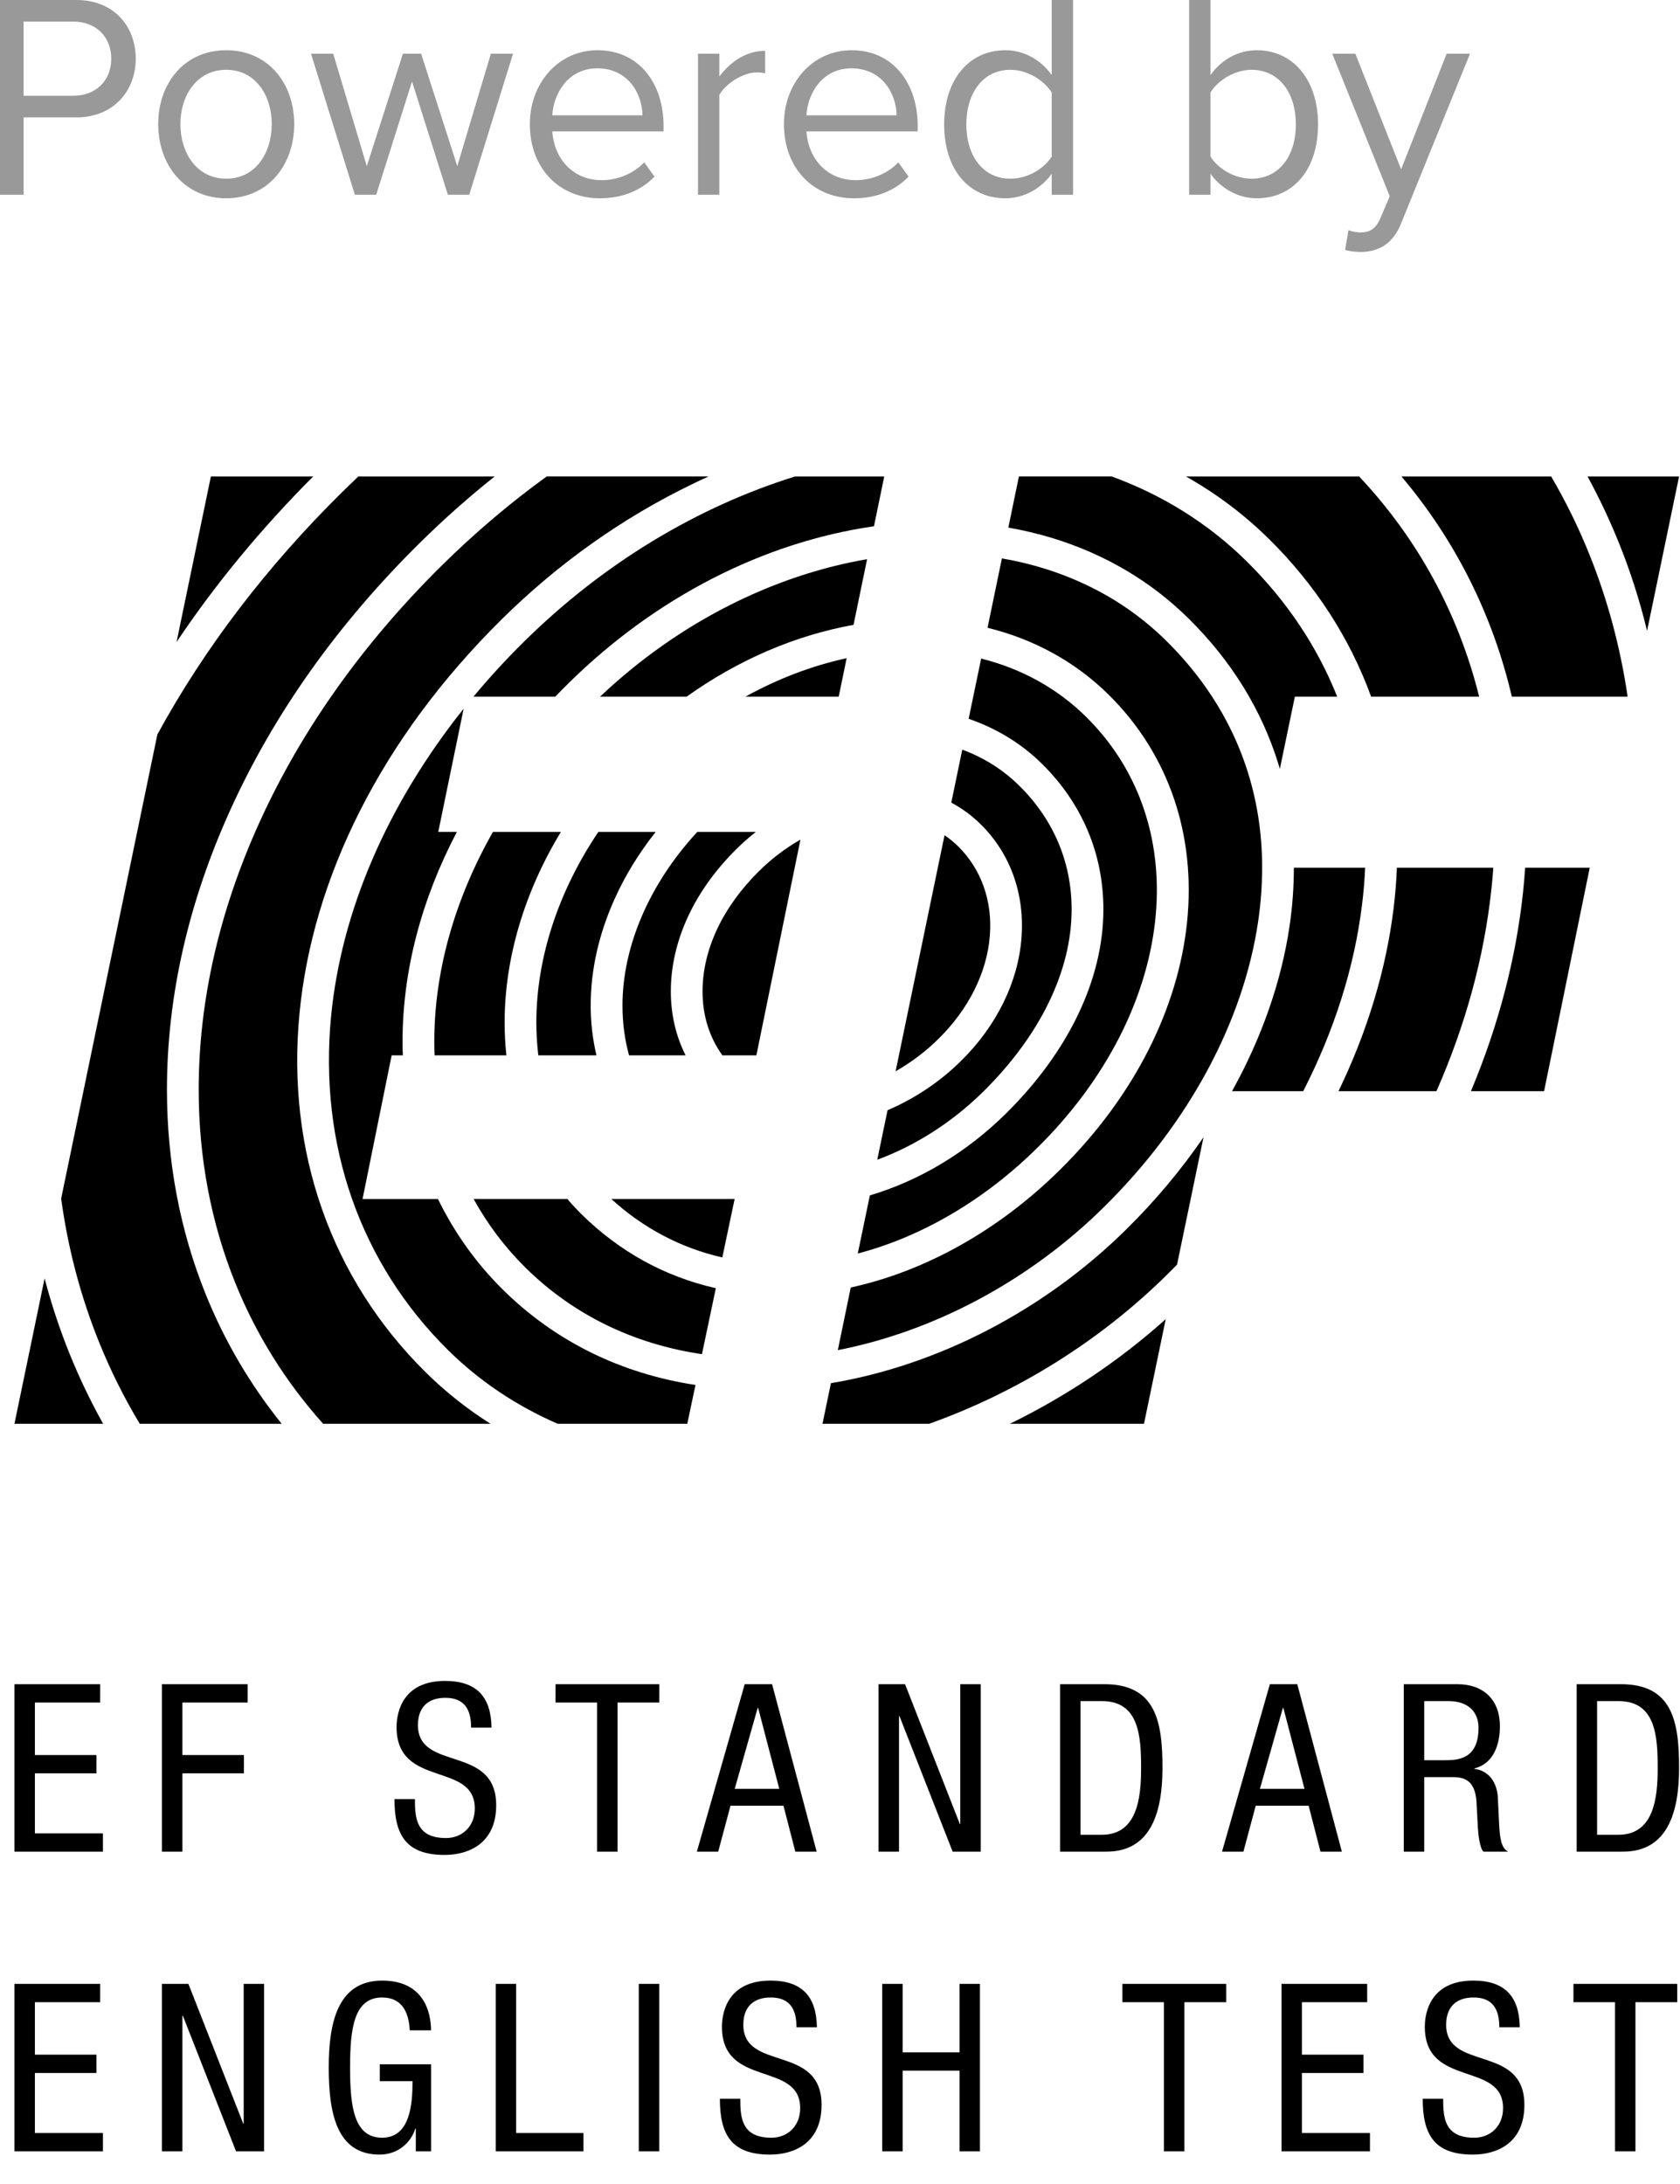 <?xml version="1.0" encoding="UTF-8"?>
<svg width="40px" height="52px" viewBox="0 0 40 52" version="1.1" xmlns="http://www.w3.org/2000/svg" xmlns:xlink="http://www.w3.org/1999/xlink">
    <!-- Generator: Sketch 47.1 (45422) - http://www.bohemiancoding.com/sketch -->
    <title>Powered-by-Logo-Small-black</title>
    <desc>Created with Sketch.</desc>
    <defs></defs>
    <g id="Page-1" stroke="none" stroke-width="1" fill="none" fill-rule="evenodd">
        <g id="Powered-by-EF-SET-Badge-2" transform="translate(-17, -101)">
            <g id="Powered-by-Logo-Small-black" transform="translate(17, 101)">
                <path d="M5.021,11.345 L7.456,11.345 C6.215,12.59 5.128,13.906 4.204,15.286 L5.021,11.345 Z M6.176,19.584 C7.173,17.386 8.634,15.327 10.519,13.464 C11.308,12.685 12.142,11.978 13.017,11.344 L16.869,11.344 C16.744,11.401 16.62,11.46 16.496,11.52 C14.828,12.325 13.296,13.411 11.944,14.747 C10.526,16.15 9.388,17.686 8.565,19.317 C7.768,20.896 7.285,22.518 7.13,24.137 C6.816,27.418 7.885,30.45 10.137,32.675 C10.605,33.137 11.121,33.547 11.68,33.9 L7.694,33.9 C6.8,32.901 6.096,31.773 5.598,30.537 C5.023,29.107 4.731,27.562 4.731,25.943 C4.731,23.837 5.218,21.695 6.176,19.584 Z M3.975,25.943 C3.975,27.658 4.285,29.297 4.896,30.812 C5.346,31.929 5.953,32.962 6.707,33.9 L3.328,33.9 C2.956,33.282 2.634,32.637 2.363,31.966 C1.921,30.874 1.618,29.728 1.456,28.538 L3.747,17.487 C4.868,15.434 6.341,13.5 8.143,11.72 C8.271,11.595 8.401,11.469 8.531,11.345 L11.777,11.345 C11.157,11.838 10.559,12.369 9.985,12.937 C8.034,14.864 6.521,16.997 5.486,19.279 C4.483,21.487 3.975,23.73 3.975,25.943 Z M23.416,25.986 C22.655,26.737 21.781,27.282 20.887,27.613 L21.132,26.434 C21.77,26.162 22.375,25.762 22.885,25.257 C23.726,24.427 24.235,23.393 24.32,22.347 C24.404,21.295 24.061,20.327 23.348,19.624 C23.142,19.42 22.907,19.248 22.65,19.11 L22.911,17.849 C23.426,18.039 23.885,18.328 24.272,18.711 C25.085,19.515 25.515,20.531 25.515,21.653 C25.515,23.109 24.77,24.648 23.416,25.986 Z M23.567,22.287 C23.496,23.157 23.065,24.024 22.35,24.729 C22.042,25.036 21.693,25.296 21.324,25.507 L22.489,19.886 C22.605,19.964 22.713,20.053 22.813,20.151 C23.366,20.697 23.634,21.456 23.567,22.287 Z M26.271,21.652 C26.271,20.329 25.765,19.129 24.806,18.183 C24.32,17.703 23.726,17.342 23.063,17.114 L23.361,15.68 C24.321,15.92 25.173,16.389 25.859,17.067 C28.49,19.666 27.992,24.076 24.702,27.325 C23.435,28.578 21.94,29.448 20.423,29.846 L20.711,28.462 C21.888,28.113 23.01,27.442 23.95,26.514 C25.447,25.035 26.271,23.308 26.271,21.652 Z M1.661,32.243 C1.892,32.813 2.157,33.366 2.456,33.9 L0.344,33.9 L1.062,30.438 C1.223,31.053 1.423,31.654 1.661,32.243 Z M11.273,16.587 C11.647,16.137 12.049,15.699 12.479,15.275 C14.401,13.377 16.646,12.056 18.929,11.345 L21.053,11.345 L20.809,12.53 C18.172,12.91 15.603,14.228 13.535,16.269 C13.428,16.374 13.324,16.481 13.221,16.587 L11.273,16.587 Z M25.236,27.854 C28.831,24.303 29.329,19.439 26.395,16.539 C25.6,15.755 24.617,15.218 23.513,14.947 L23.855,13.295 C25.343,13.553 26.698,14.2 27.768,15.257 C29.202,16.674 29.975,18.418 30.046,20.365 C30.049,20.462 30.051,20.562 30.051,20.66 C30.05,21.079 30.02,21.505 29.956,21.939 C29.602,24.335 28.299,26.751 26.284,28.74 C24.507,30.496 22.236,31.701 19.948,32.146 L20.256,30.655 C22.025,30.27 23.776,29.297 25.236,27.854 Z M17.996,19.808 C17.835,19.934 17.68,20.071 17.532,20.218 C16.525,21.212 15.972,22.416 15.972,23.607 C15.972,24.151 16.093,24.668 16.323,25.127 L14.977,25.127 C14.874,24.753 14.821,24.357 14.821,23.941 C14.821,22.527 15.466,21.036 16.602,19.808 L17.996,19.808 Z M20.158,15.671 L19.969,16.587 L17.75,16.587 C18.52,16.16 19.333,15.851 20.158,15.671 Z M28.302,14.729 C27.404,13.841 26.312,13.196 25.06,12.812 C24.716,12.708 24.366,12.624 24.008,12.562 L24.26,11.344 L26.468,11.344 C27.667,11.781 28.759,12.453 29.683,13.365 C30.637,14.309 31.361,15.391 31.838,16.587 L30.83,16.587 L30.473,18.306 C30.462,18.268 30.451,18.231 30.439,18.194 C30.04,16.901 29.321,15.736 28.302,14.729 Z M32.646,16.587 C32.134,15.185 31.318,13.925 30.218,12.837 C29.626,12.253 28.964,11.754 28.238,11.345 L32.361,11.345 C33.763,12.836 34.729,14.621 35.218,16.587 L32.646,16.587 Z M20.322,14.878 C18.932,15.127 17.571,15.714 16.349,16.587 L14.287,16.587 C16.179,14.799 18.437,13.693 20.645,13.314 L20.322,14.878 Z M17.49,28.554 L17.198,29.939 C16.213,29.714 15.318,29.244 14.556,28.548 L17.472,28.548 L17.492,28.548 L17.49,28.554 Z M10.34,24.808 C10.34,23.123 10.824,21.417 11.736,19.808 L13.354,19.808 C12.488,21.238 12.015,22.81 12.015,24.347 C12.015,24.612 12.029,24.871 12.057,25.127 L10.347,25.127 C10.343,25.021 10.34,24.915 10.34,24.808 Z M17.044,30.671 L16.713,32.242 C15.08,32.001 13.644,31.301 12.51,30.181 C12.02,29.696 11.607,29.147 11.277,28.548 L13.509,28.548 C13.616,28.674 13.728,28.794 13.846,28.911 C14.751,29.804 15.838,30.4 17.044,30.671 Z M7.882,24.207 C8.123,21.69 9.228,19.144 11.039,16.874 L10.435,19.807 L10.878,19.807 C10.031,21.421 9.584,23.121 9.584,24.807 C9.584,24.915 9.587,25.021 9.591,25.127 L9.325,25.127 L8.632,28.549 L10.428,28.549 C10.818,29.348 11.337,30.078 11.976,30.709 C13.218,31.935 14.782,32.705 16.559,32.975 L16.364,33.9 L13.279,33.9 C12.291,33.47 11.416,32.883 10.671,32.148 C8.58,30.082 7.59,27.262 7.882,24.207 Z M12.77,24.347 C12.77,22.807 13.294,21.222 14.246,19.808 L15.611,19.808 C15.212,20.313 14.882,20.848 14.631,21.41 C14.255,22.246 14.064,23.097 14.064,23.941 C14.064,24.348 14.111,24.746 14.201,25.127 L12.817,25.127 C12.787,24.873 12.77,24.613 12.77,24.347 Z M19.784,32.933 C22.322,32.51 24.858,31.206 26.819,29.268 C27.514,28.582 28.129,27.846 28.655,27.077 L28.025,30.11 C27.947,30.188 27.868,30.27 27.787,30.349 C26.178,31.939 24.209,33.156 22.122,33.9 L19.583,33.9 L19.784,32.933 Z M27.238,33.9 L24.044,33.9 C25.379,33.248 26.638,32.409 27.755,31.409 L27.238,33.9 Z M32.503,20.66 C32.49,20.956 32.466,21.253 32.428,21.551 C32.244,23.042 31.766,24.54 31.029,25.981 L29.334,25.981 C30.039,24.71 30.508,23.377 30.704,22.047 C30.773,21.578 30.806,21.115 30.806,20.66 L32.503,20.66 Z M36.933,11.345 C37.285,11.947 37.593,12.575 37.854,13.229 C38.282,14.299 38.582,15.422 38.753,16.587 L35.996,16.587 C35.543,14.649 34.657,12.87 33.368,11.345 L36.933,11.345 Z M37.799,11.345 L39.978,11.345 L39.216,15.021 C39.045,14.314 38.826,13.625 38.557,12.955 C38.335,12.4 38.082,11.864 37.799,11.345 Z M36.262,21.252 C36.283,21.055 36.3,20.857 36.313,20.66 L37.851,20.66 L36.764,25.981 L35.022,25.981 C35.671,24.434 36.092,22.842 36.262,21.252 Z M35.555,20.66 C35.543,20.832 35.529,21.002 35.509,21.174 C35.337,22.791 34.892,24.41 34.201,25.981 L31.869,25.981 C32.552,24.566 32.998,23.102 33.179,21.642 C33.22,21.312 33.246,20.986 33.259,20.66 L35.555,20.66 Z M18.067,20.746 C18.37,20.445 18.706,20.192 19.058,19.991 L18.009,25.127 L17.2,25.127 C16.89,24.698 16.727,24.18 16.727,23.607 C16.727,22.615 17.203,21.6 18.067,20.746 Z" id="EFSET-Logo-Copy-3" fill="#000000"></path>
                <path d="M0.344,44.087 L2.451,44.087 L2.451,43.652 L0.831,43.652 L0.831,42.222 L2.296,42.222 L2.296,41.787 L0.831,41.787 L0.831,40.536 L2.384,40.536 L2.384,40.1 L0.344,40.1 L0.344,44.087 Z M3.856,44.087 L4.343,44.087 L4.343,42.222 L5.808,42.222 L5.808,41.787 L4.343,41.787 L4.343,40.536 L5.896,40.536 L5.896,40.1 L3.856,40.1 L3.856,44.087 Z M11.703,41.133 C11.692,40.402 11.349,40.022 10.597,40.022 C9.597,40.022 9.442,40.754 9.442,41.122 C9.442,42.585 11.305,41.932 11.305,43.06 C11.305,43.484 11.006,43.763 10.619,43.763 C9.906,43.763 9.879,43.283 9.879,42.836 L9.392,42.836 C9.392,43.685 9.663,44.165 10.586,44.165 C11.145,44.165 11.814,43.903 11.814,42.982 C11.814,41.524 9.951,42.194 9.951,41.072 C9.951,40.648 10.194,40.424 10.603,40.424 C11.067,40.424 11.217,40.715 11.217,41.133 L11.703,41.133 Z M14.703,40.536 L15.698,40.536 L15.698,40.1 L13.227,40.1 L13.227,40.536 L14.216,40.536 L14.216,44.087 L14.703,44.087 L14.703,40.536 Z M16.592,44.087 L17.731,40.1 L18.383,40.1 L19.444,44.087 L18.936,44.087 L18.654,42.993 L17.393,42.993 L17.1,44.087 L16.592,44.087 Z M18.04,40.664 L17.493,42.591 L18.554,42.591 L18.051,40.664 L18.04,40.664 Z M20.918,44.087 L21.405,44.087 L21.405,40.86 L21.416,40.86 L22.682,44.087 L23.351,44.087 L23.351,40.1 L22.864,40.1 L22.864,43.428 L22.853,43.428 L21.549,40.1 L20.918,40.1 L20.918,44.087 Z M25.726,40.502 L25.726,43.685 L26.235,43.685 C27.075,43.685 27.169,42.814 27.169,42.099 C27.169,41.329 27.119,40.502 26.235,40.502 L25.726,40.502 Z M25.24,44.087 L25.24,40.1 L26.296,40.1 C27.523,40.1 27.678,40.994 27.678,42.094 C27.678,43.099 27.429,44.087 26.345,44.087 L25.24,44.087 Z M29.096,44.087 L30.235,40.1 L30.888,40.1 L31.949,44.087 L31.44,44.087 L31.158,42.993 L29.898,42.993 L29.605,44.087 L29.096,44.087 Z M30.545,40.664 L29.998,42.591 L31.059,42.591 L30.556,40.664 L30.545,40.664 Z M33.423,44.087 L33.423,40.1 L34.7,40.1 C35.319,40.1 35.712,40.469 35.712,41.1 C35.712,41.535 35.563,41.993 35.104,42.105 L35.104,42.116 C35.447,42.155 35.64,42.44 35.662,42.781 L35.695,43.462 C35.717,43.903 35.789,44.015 35.905,44.087 L35.319,44.087 C35.236,44.003 35.198,43.707 35.187,43.512 L35.154,42.892 C35.115,42.345 34.816,42.312 34.568,42.312 L33.91,42.312 L33.91,44.087 L33.423,44.087 Z M33.91,40.502 L33.91,41.91 L34.391,41.91 C34.678,41.91 35.203,41.91 35.203,41.139 C35.203,40.748 34.943,40.502 34.49,40.502 L33.91,40.502 Z M38.026,40.502 L38.026,43.685 L38.535,43.685 C39.375,43.685 39.469,42.814 39.469,42.099 C39.469,41.329 39.419,40.502 38.535,40.502 L38.026,40.502 Z M37.54,44.087 L37.54,40.1 L38.596,40.1 C39.823,40.1 39.978,40.994 39.978,42.094 C39.978,43.099 39.729,44.087 38.645,44.087 L37.54,44.087 Z M0.344,51.222 L2.451,51.222 L2.451,50.786 L0.831,50.786 L0.831,49.357 L2.296,49.357 L2.296,48.921 L0.831,48.921 L0.831,47.671 L2.384,47.671 L2.384,47.235 L0.344,47.235 L0.344,51.222 Z M3.856,51.222 L4.343,51.222 L4.343,47.994 L4.354,47.994 L5.62,51.222 L6.288,51.222 L6.288,47.235 L5.802,47.235 L5.802,50.563 L5.791,50.563 L4.486,47.235 L3.856,47.235 L3.856,51.222 Z M10.264,48.341 C10.259,48.134 10.231,47.157 9.098,47.157 C8.009,47.157 7.827,48.223 7.827,49.228 C7.827,50.301 8.009,51.3 9.037,51.3 C9.468,51.3 9.783,51.021 9.889,50.68 L9.9,50.68 L9.9,51.222 L10.264,51.222 L10.264,49.15 L9.043,49.15 L9.043,49.552 L9.822,49.552 C9.822,50.083 9.772,50.898 9.098,50.898 C8.424,50.898 8.335,50.15 8.335,49.228 C8.335,48.307 8.424,47.559 9.098,47.559 C9.579,47.559 9.734,47.922 9.756,48.341 L10.264,48.341 Z M11.803,51.222 L13.892,51.222 L13.892,50.786 L12.289,50.786 L12.289,47.235 L11.803,47.235 L11.803,51.222 Z M15.209,51.222 L15.696,51.222 L15.696,47.235 L15.209,47.235 L15.209,51.222 Z M19.45,48.268 C19.439,47.537 19.097,47.157 18.345,47.157 C17.344,47.157 17.189,47.888 17.189,48.257 C17.189,49.72 19.052,49.067 19.052,50.194 C19.052,50.619 18.754,50.898 18.367,50.898 C17.654,50.898 17.626,50.418 17.626,49.971 L17.14,49.971 C17.14,50.82 17.411,51.3 18.334,51.3 C18.892,51.3 19.561,51.038 19.561,50.116 C19.561,48.659 17.698,49.329 17.698,48.207 C17.698,47.782 17.941,47.559 18.35,47.559 C18.815,47.559 18.964,47.849 18.964,48.268 L19.45,48.268 Z M23.332,47.235 L22.846,47.235 L22.846,48.866 L21.492,48.866 L21.492,47.235 L21.005,47.235 L21.005,51.222 L21.492,51.222 L21.492,49.301 L22.846,49.301 L22.846,51.222 L23.332,51.222 L23.332,47.235 Z M28.2,47.671 L29.195,47.671 L29.195,47.235 L26.724,47.235 L26.724,47.671 L27.713,47.671 L27.713,51.222 L28.2,51.222 L28.2,47.671 Z M30.512,51.222 L32.618,51.222 L32.618,50.786 L30.998,50.786 L30.998,49.357 L32.463,49.357 L32.463,48.921 L30.998,48.921 L30.998,47.671 L32.552,47.671 L32.552,47.235 L30.512,47.235 L30.512,51.222 Z M36.185,48.268 C36.174,47.537 35.831,47.157 35.079,47.157 C34.079,47.157 33.924,47.888 33.924,48.257 C33.924,49.72 35.787,49.067 35.787,50.194 C35.787,50.619 35.488,50.898 35.101,50.898 C34.388,50.898 34.361,50.418 34.361,49.971 L33.874,49.971 C33.874,50.82 34.145,51.3 35.068,51.3 C35.626,51.3 36.295,51.038 36.295,50.116 C36.295,48.659 34.432,49.329 34.432,48.207 C34.432,47.782 34.676,47.559 35.085,47.559 C35.549,47.559 35.698,47.849 35.698,48.268 L36.185,48.268 Z M38.939,47.671 L39.934,47.671 L39.934,47.235 L37.463,47.235 L37.463,47.671 L38.453,47.671 L38.453,51.222 L38.939,51.222 L38.939,47.671 Z" id="EF-STANDARD-ENGLISH" fill="#000000"></path>
                <path d="M0.562,4.637 L0,4.637 L0,0 L1.816,0 C2.724,0 3.232,0.64 3.232,1.397 C3.232,2.155 2.71,2.795 1.816,2.795 L0.562,2.795 L0.562,4.637 Z M1.748,2.28 C2.283,2.28 2.649,1.919 2.649,1.397 C2.649,0.876 2.283,0.514 1.748,0.514 L0.562,0.514 L0.562,2.28 L1.748,2.28 Z M5.386,4.721 C4.39,4.721 3.767,3.928 3.767,2.955 C3.767,1.981 4.39,1.196 5.386,1.196 C6.382,1.196 7.005,1.981 7.005,2.955 C7.005,3.928 6.382,4.721 5.386,4.721 Z M5.386,4.255 C6.084,4.255 6.47,3.643 6.47,2.955 C6.47,2.273 6.084,1.662 5.386,1.662 C4.688,1.662 4.295,2.273 4.295,2.955 C4.295,3.643 4.688,4.255 5.386,4.255 Z M11.172,4.637 L12.215,1.279 L11.687,1.279 L10.888,3.956 L10.027,1.279 L9.593,1.279 L8.733,3.956 L7.934,1.279 L7.405,1.279 L8.449,4.637 L8.957,4.637 L9.81,1.94 L10.664,4.637 L11.172,4.637 Z M14.282,4.721 C13.313,4.721 12.615,4.005 12.615,2.955 C12.615,1.981 13.293,1.196 14.228,1.196 C15.217,1.196 15.799,1.988 15.799,2.997 L15.799,3.129 L13.15,3.129 C13.191,3.761 13.625,4.29 14.329,4.29 C14.702,4.29 15.081,4.137 15.339,3.866 L15.583,4.206 C15.257,4.54 14.817,4.721 14.282,4.721 Z M15.298,2.746 C15.291,2.246 14.966,1.627 14.221,1.627 C13.523,1.627 13.178,2.232 13.15,2.746 L15.298,2.746 Z M17.127,4.637 L17.127,2.26 C17.276,1.988 17.703,1.724 18.015,1.724 C18.096,1.724 18.157,1.731 18.218,1.745 L18.218,1.21 C17.771,1.21 17.392,1.467 17.127,1.822 L17.127,1.279 L16.619,1.279 L16.619,4.637 L17.127,4.637 Z M20.332,4.721 C19.363,4.721 18.665,4.005 18.665,2.955 C18.665,1.981 19.343,1.196 20.278,1.196 C21.267,1.196 21.85,1.988 21.85,2.997 L21.85,3.129 L19.201,3.129 C19.241,3.761 19.675,4.29 20.379,4.29 C20.752,4.29 21.131,4.137 21.389,3.866 L21.633,4.206 C21.308,4.54 20.867,4.721 20.332,4.721 Z M21.348,2.746 C21.341,2.246 21.016,1.627 20.271,1.627 C19.573,1.627 19.228,2.232 19.201,2.746 L21.348,2.746 Z M25.549,4.637 L25.041,4.637 L25.041,4.137 C24.797,4.477 24.397,4.721 23.936,4.721 C23.083,4.721 22.48,4.053 22.48,2.962 C22.48,1.891 23.076,1.196 23.936,1.196 C24.377,1.196 24.776,1.418 25.041,1.787 L25.041,0 L25.549,0 L25.549,4.637 Z M24.058,4.255 C24.465,4.255 24.858,4.019 25.041,3.727 L25.041,2.204 C24.858,1.912 24.465,1.662 24.058,1.662 C23.401,1.662 23.008,2.218 23.008,2.962 C23.008,3.706 23.401,4.255 24.058,4.255 Z M28.821,3.727 C28.997,4.019 29.397,4.255 29.797,4.255 C30.461,4.255 30.854,3.706 30.854,2.962 C30.854,2.218 30.461,1.662 29.797,1.662 C29.397,1.662 28.997,1.912 28.821,2.204 L28.821,3.727 Z M28.821,4.637 L28.313,4.637 L28.313,0 L28.821,0 L28.821,1.787 C29.085,1.418 29.478,1.196 29.925,1.196 C30.779,1.196 31.382,1.891 31.382,2.962 C31.382,4.053 30.779,4.721 29.925,4.721 C29.465,4.721 29.065,4.477 28.821,4.137 L28.821,4.637 Z M32.026,5.951 C32.121,5.979 32.29,6 32.398,6 C32.832,5.993 33.164,5.805 33.36,5.319 L35,1.279 L34.444,1.279 L33.36,4.032 L32.27,1.279 L31.721,1.279 L33.089,4.672 L32.873,5.18 C32.757,5.458 32.608,5.534 32.385,5.534 C32.304,5.534 32.182,5.513 32.107,5.479 L32.026,5.951 Z" id="Powered-by" fill="#999999"></path>
            </g>
        </g>
    </g>
</svg>